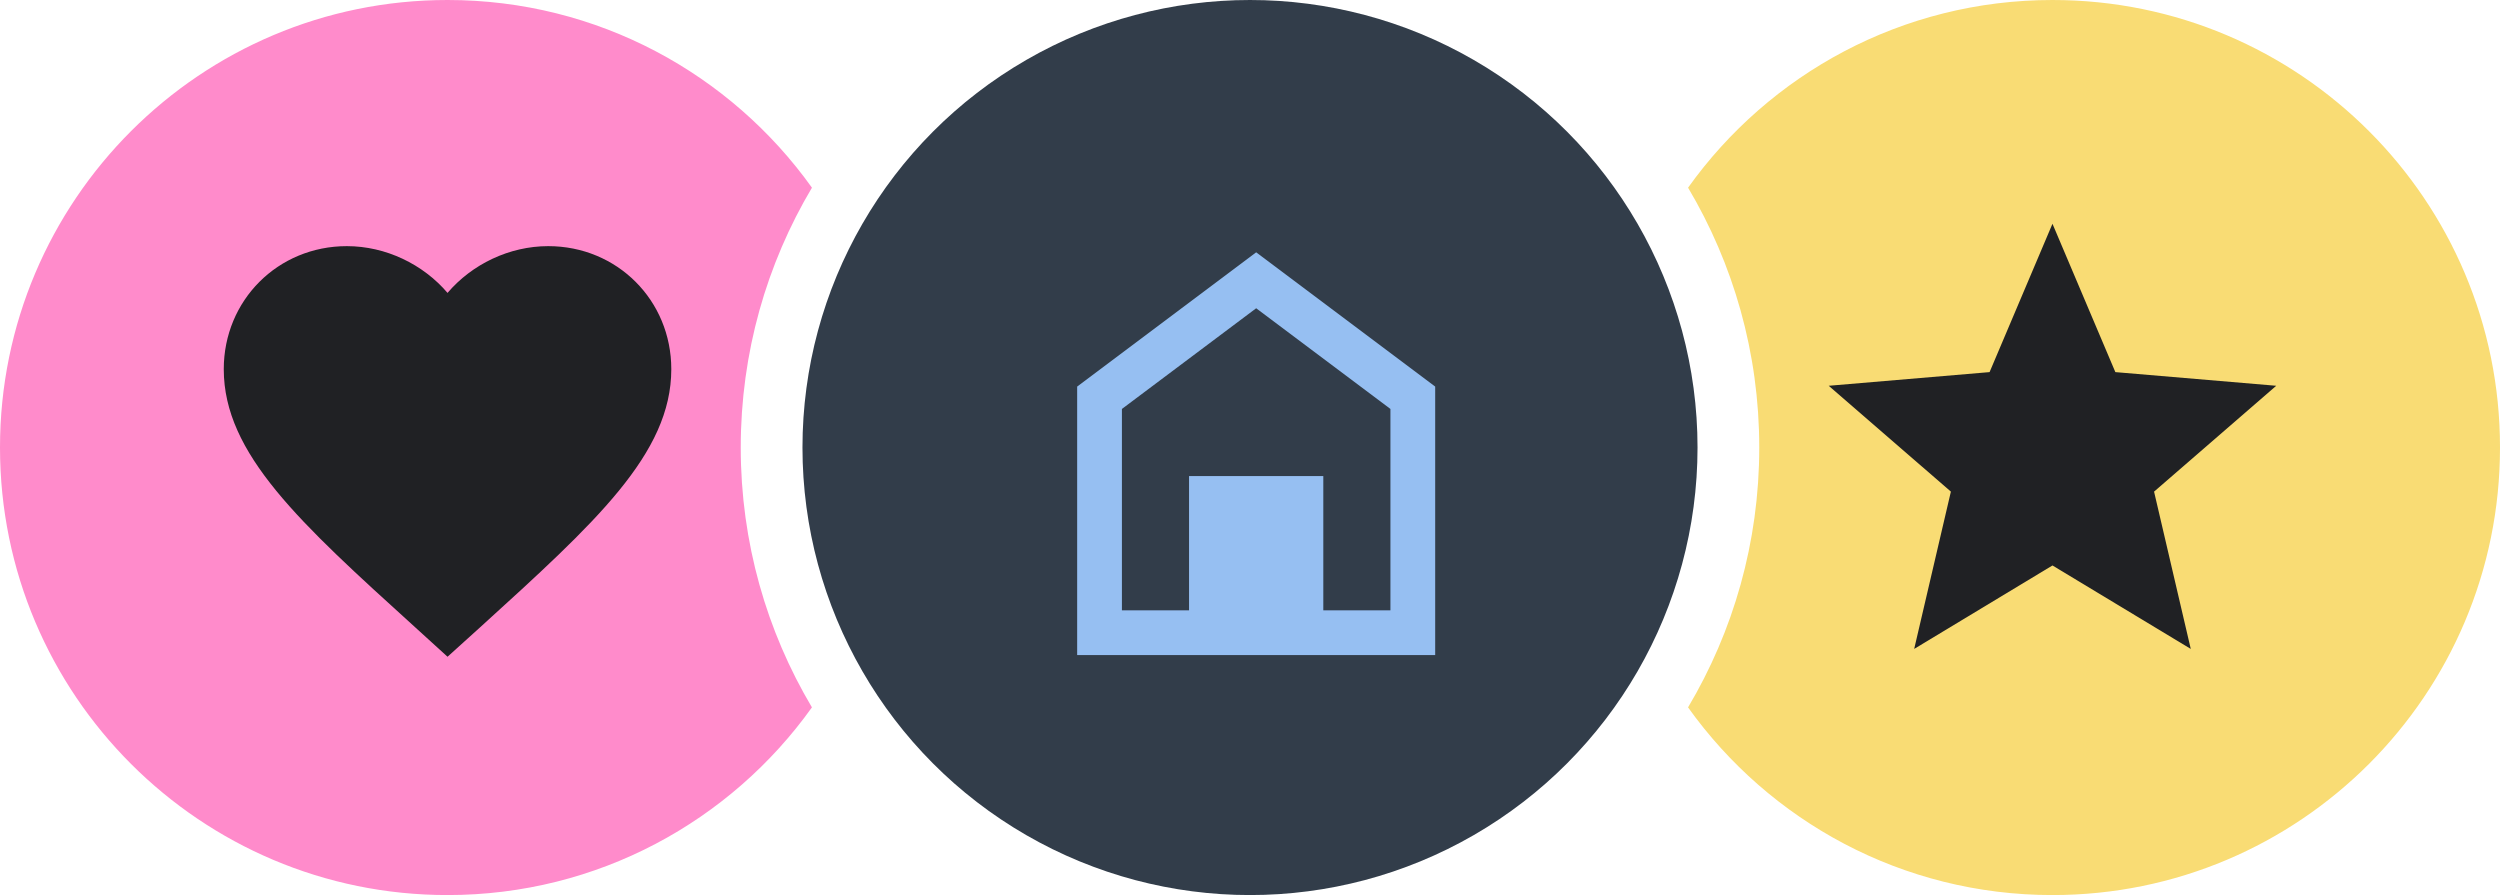 <?xml version="1.0" encoding="UTF-8"?>
<svg width="162px" height="58px" viewBox="0 0 162 58" version="1.1" xmlns="http://www.w3.org/2000/svg" xmlns:xlink="http://www.w3.org/1999/xlink" jetway-hooks="{}">
    <!-- Generator: Sketch 60 (88103) - https://sketch.com -->
    <title>Personal_icons (dark)</title>
    <desc>Created with Sketch.</desc>
    <g jetway-hook-id="0DAA0EC1-FF85-4A81-90EA-20B70700A3AD" id="Personal_icons-(dark)" stroke="none" stroke-width="1" fill="none" fill-rule="evenodd">
        <g jetway-hook-id="70E5A8D7-5C99-40A8-AF80-302C7D92D491" id="heart">
            <path d="M29,0 C38.738,0 47.354,4.799 52.614,12.162 C49.683,17.092 48,22.849 48,29 C48,35.151 49.683,40.908 52.613,45.838 C47.354,53.201 38.738,58 29,58 C12.984,58 0,45.016 0,29 C0,12.984 12.984,0 29,0 Z" jetway-hook-id="DB6CEF3C-8FBD-4E33-A274-7C4DFA88E6F8" id="Combined-Shape" fill="#FF8BCB"></path>
            <path d="M29,42.557 L26.898,40.644 C19.43,33.872 14.5,29.406 14.5,23.925 C14.5,19.459 18.009,15.95 22.475,15.95 C24.998,15.95 27.419,17.125 29,18.98 C30.581,17.125 33.002,15.95 35.525,15.95 C39.991,15.95 43.5,19.459 43.5,23.925 C43.5,29.406 38.57,33.872 31.102,40.658 L29,42.557 Z" jetway-hook-id="09894ED6-850D-494E-90F2-5922E1ABC77A" id="ic_favorite" fill="#202124" fill-rule="nonzero"></path>
        </g>
        <g jetway-hook-id="3B1DB220-F4F4-4A73-8416-A470724DA4B9" id="star" transform="translate(109, 0)">
            <path d="M24,0 C40.016,0 53,12.984 53,29 C53,45.016 40.016,58 24,58 C14.262,58 5.646,53.201 0.386,45.838 C3.317,40.908 5,35.151 5,29 C5,22.849 3.317,17.092 0.387,12.162 C5.646,4.799 14.262,0 24,0 Z" jetway-hook-id="0ABDB657-0A6C-4CC1-B492-D2B15D0EB856" id="Combined-Shape" fill="#F9DC74"></path>
            <polygon jetway-hook-id="E7E8F66C-49CD-42E2-9960-CABD61714F27" id="ic_star" fill="#202124" fill-rule="nonzero" points="24 36.642 32.961 42.05 30.583 31.857 38.5 24.998 28.075 24.113 24 14.5 19.925 24.113 9.5 24.998 17.417 31.857 15.039 42.05"></polygon>
        </g>
        <g jetway-hook-id="307B459A-D412-4591-8B4E-10435E699E44" id="home" transform="translate(52, 0)">
            <circle jetway-hook-id="7889C940-FCA1-4875-AAE0-6A5629FA035C" id="circle" fill="#323D4A" cx="29" cy="29" r="29"></circle>
            <path d="M29.4,16.35 L17.8,25.05 L17.8,42.45 L41,42.45 L41,25.05 L29.4,16.35 Z M38.1,39.55 L33.75,39.55 L33.75,30.85 L25.05,30.85 L25.05,39.55 L20.7,39.55 L20.7,26.5 L29.4,19.975 L38.1,26.5 L38.1,39.55 Z" jetway-hook-id="D7FBB8E1-F34F-4188-8E5F-69E330729D6B" id="ic_home" fill="#96BFF2" fill-rule="nonzero"></path>
        </g>
    </g>
</svg>